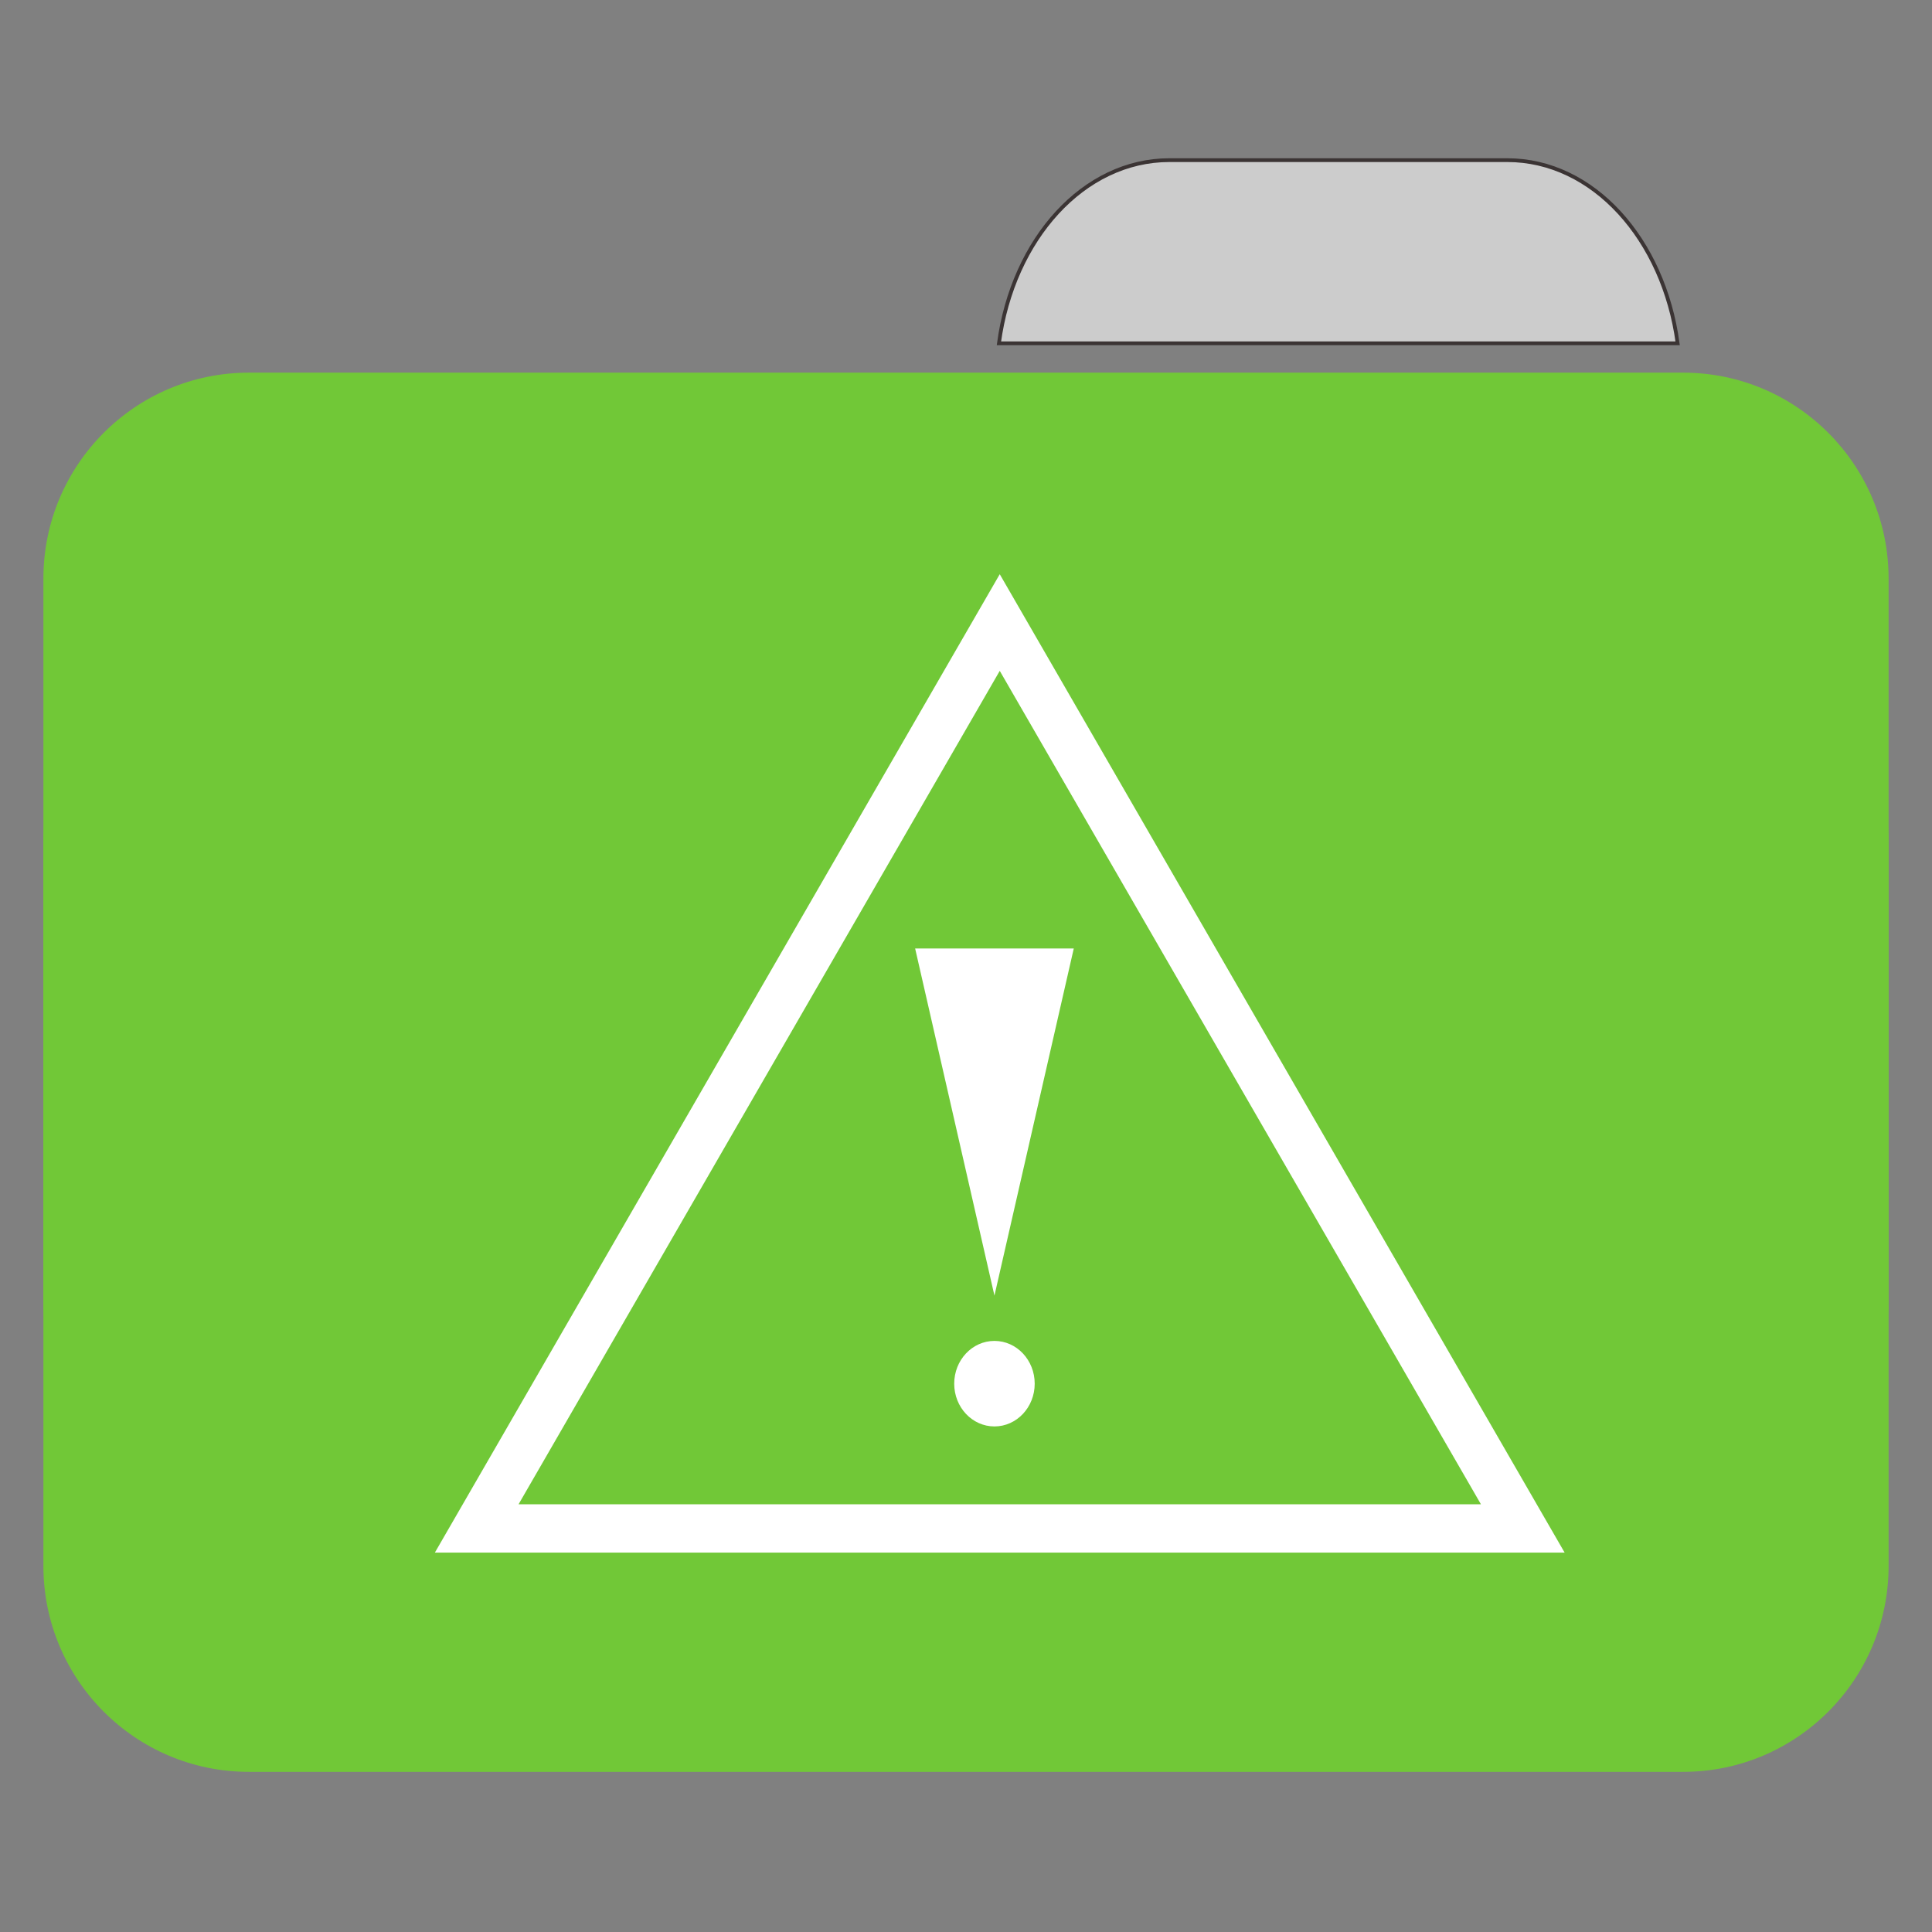<?xml version="1.0" encoding="UTF-8"?>
<svg xmlns="http://www.w3.org/2000/svg" xmlns:xlink="http://www.w3.org/1999/xlink" width="512pt" height="512pt" viewBox="0 0 512 512" version="1.1">
<rect x="0" y="0" width="512" height="512" fill="#808080" stroke="none"/>
<g id="surface1">
<path style=" stroke:#3B3434;fill-rule:nonzero;fill:rgb(80%,80%,80%);fill-opacity:1;" d="M 309.887 42.441 C 287.164 42.441 268.445 63.344 264.727 90.977 L 444.59 90.977 C 440.871 63.344 422.168 42.441 399.449 42.441 Z M 309.887 42.441 "/>
<path style=" stroke:none;fill-rule:nonzero;fill:#71C837;fill-opacity:1;" d="M 65.938 98.758 L 446.059 98.758 C 476.125 98.758 500.5 123.191 500.5 153.332 L 500.5 344.828 C 500.5 374.969 476.125 399.402 446.059 399.402 L 65.938 399.402 C 35.875 399.402 11.5 374.969 11.5 344.828 L 11.5 153.332 C 11.5 123.191 35.875 98.758 65.938 98.758 Z M 65.938 98.758 "/>
<path style=" stroke:none;fill-rule:nonzero;fill:#71C837;fill-opacity:1;" d="M 65.938 168.91 L 446.059 168.91 C 476.125 168.91 500.5 193.348 500.5 223.488 L 500.5 414.98 C 500.5 445.121 476.125 469.559 446.059 469.559 L 65.938 469.559 C 35.875 469.559 11.5 445.121 11.5 414.98 L 11.5 223.488 C 11.5 193.348 35.875 168.91 65.938 168.91 Z M 65.938 168.91 "/>
<path style="fill:none;stroke-width:1.29;stroke-linecap:butt;stroke-linejoin:miter;stroke:rgb(100%,100%,100%);stroke-opacity:1;stroke-miterlimit:4;" d="M 30.124 37 L 18.031 43.982 L 5.938 50.964 L 5.938 23.036 L 18.031 30.018 Z M 30.124 37 " transform="matrix(0,-9.926,9.926,0,-102.318,463.989)"/>
<path style=" stroke:none;fill-rule:nonzero;fill:rgb(100%,100%,100%);fill-opacity:1;" d="M 263.539 343.355 L 284.562 251.355 L 242.52 251.355 L 253.031 297.355 Z M 263.539 343.355 "/>
<path style=" stroke:none;fill-rule:evenodd;fill:rgb(100%,100%,100%);fill-opacity:1;" d="M 274.207 366.688 C 274.207 360.43 269.43 355.355 263.539 355.355 C 257.648 355.355 252.875 360.43 252.875 366.688 C 252.875 372.949 257.648 378.02 263.539 378.02 C 269.43 378.02 274.207 372.949 274.207 366.688 Z M 274.207 366.688 "/>
</g>
</svg>
